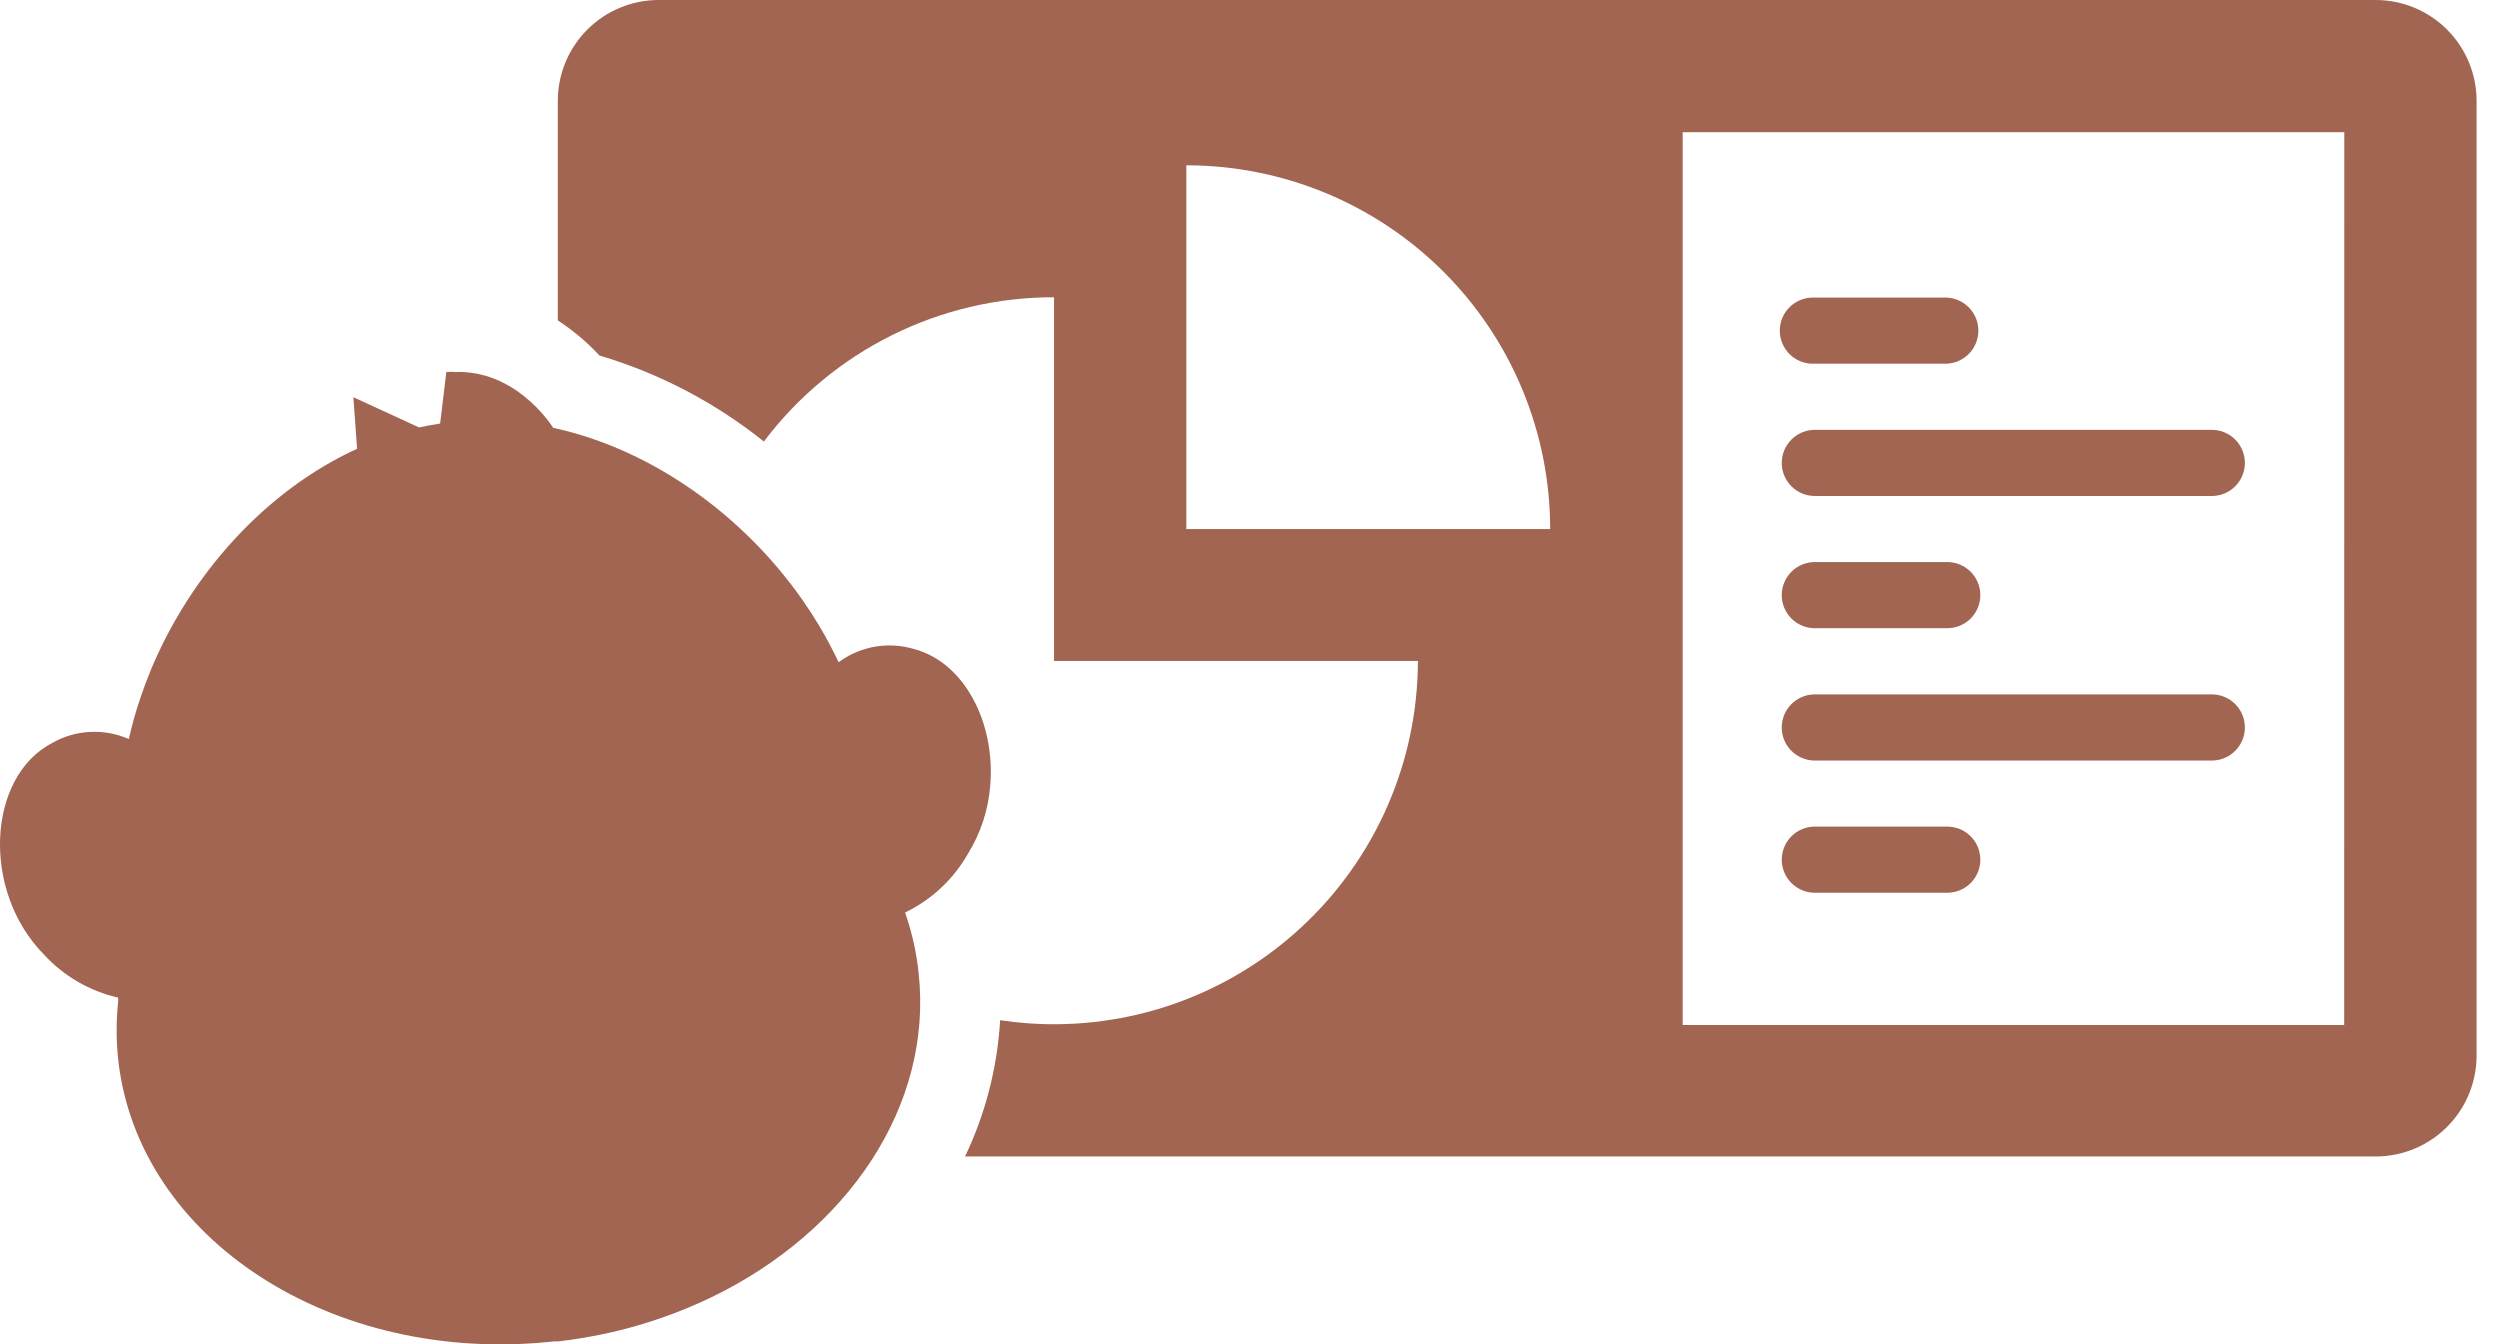 <svg width="106" height="57" viewBox="0 0 106 57" fill="none" xmlns="http://www.w3.org/2000/svg">
    <path
        d="M76.949 21.03H93.78C94.152 21.03 94.509 20.883 94.772 20.62C95.035 20.357 95.183 20 95.183 19.628C95.183 19.256 95.035 18.899 94.772 18.636C94.509 18.373 94.152 18.225 93.78 18.225H76.949C76.765 18.225 76.582 18.261 76.412 18.332C76.242 18.402 76.087 18.506 75.957 18.636C75.827 18.766 75.723 18.921 75.653 19.091C75.582 19.261 75.546 19.444 75.546 19.628C75.546 19.812 75.582 19.994 75.653 20.165C75.723 20.335 75.827 20.489 75.957 20.62C76.087 20.75 76.242 20.853 76.412 20.924C76.582 20.994 76.765 21.03 76.949 21.03Z"
        fill="#A16552" />
    <path
        d="M76.949 15.42H82.563C82.92 15.399 83.255 15.242 83.501 14.981C83.746 14.721 83.883 14.377 83.883 14.02C83.883 13.662 83.746 13.318 83.501 13.057C83.255 12.797 82.92 12.64 82.563 12.619H76.949C76.758 12.608 76.567 12.636 76.387 12.701C76.207 12.766 76.043 12.867 75.903 12.999C75.764 13.13 75.653 13.288 75.578 13.463C75.502 13.639 75.463 13.828 75.463 14.02C75.463 14.211 75.502 14.4 75.578 14.575C75.653 14.751 75.764 14.909 75.903 15.04C76.043 15.171 76.207 15.273 76.387 15.338C76.567 15.403 76.758 15.431 76.949 15.42Z"
        fill="#A16552" />
    <path
        d="M76.949 26.636H82.563C82.935 26.636 83.292 26.488 83.555 26.226C83.818 25.962 83.966 25.606 83.966 25.234C83.966 24.862 83.818 24.505 83.555 24.242C83.292 23.979 82.935 23.831 82.563 23.831H76.949C76.577 23.831 76.22 23.979 75.957 24.242C75.694 24.505 75.546 24.862 75.546 25.234C75.546 25.606 75.694 25.962 75.957 26.226C76.22 26.488 76.577 26.636 76.949 26.636Z"
        fill="#A16552" />
    <path
        d="M76.949 37.853H82.563C82.935 37.853 83.292 37.705 83.555 37.442C83.818 37.179 83.966 36.822 83.966 36.45C83.966 36.078 83.818 35.721 83.555 35.458C83.292 35.195 82.935 35.048 82.563 35.048H76.949C76.577 35.048 76.22 35.195 75.957 35.458C75.694 35.721 75.546 36.078 75.546 36.45C75.546 36.822 75.694 37.179 75.957 37.442C76.22 37.705 76.577 37.853 76.949 37.853Z"
        fill="#A16552" />
    <path
        d="M93.78 29.442H76.949C76.174 29.442 75.546 30.07 75.546 30.845C75.546 31.619 76.174 32.247 76.949 32.247H93.78C94.555 32.247 95.183 31.619 95.183 30.845C95.183 30.07 94.555 29.442 93.78 29.442Z"
        fill="#A16552" />
    <path
        d="M100.722 2.87187e-06H27.93C26.795 2.87187e-06 25.707 0.451 24.904 1.253C24.102 2.055 23.651 3.143 23.651 4.277V13.586C24.298 14.007 24.891 14.506 25.416 15.073C27.954 15.827 30.322 17.066 32.388 18.721C33.824 16.817 35.683 15.274 37.818 14.212C39.953 13.151 42.307 12.6 44.691 12.604V28.024H60.119C60.116 30.14 59.678 32.232 58.831 34.172C57.985 36.111 56.748 37.855 55.198 39.296C53.649 40.737 51.819 41.844 49.823 42.549C47.827 43.253 45.707 43.539 43.596 43.389C43.196 43.36 42.799 43.315 42.406 43.256C42.288 45.26 41.783 47.223 40.918 49.035H100.727C101.29 49.035 101.847 48.924 102.366 48.709C102.886 48.493 103.358 48.178 103.755 47.78C104.153 47.383 104.468 46.91 104.682 46.391C104.897 45.871 105.007 45.315 105.007 44.752V4.277C105.007 3.715 104.896 3.159 104.681 2.639C104.465 2.12 104.149 1.648 103.752 1.251C103.354 0.854 102.881 0.539 102.362 0.324C101.842 0.11 101.285 -0.001 100.722 2.87187e-06ZM50.3 22.433V7.009C52.326 7.009 54.333 7.408 56.205 8.183C58.077 8.958 59.778 10.094 61.211 11.527C62.643 12.959 63.779 14.659 64.554 16.531C65.329 18.402 65.728 20.408 65.727 22.433H50.3ZM99.393 43.459H71.346V5.606H99.398L99.393 43.459Z"
        fill="#A16552" />
    <path
        d="M41.042 36.197C41.589 35.313 41.914 34.31 41.989 33.273C42.197 30.676 40.923 28.099 38.756 27.519C38.233 27.363 37.683 27.326 37.145 27.412C36.606 27.498 36.094 27.704 35.647 28.014L35.557 28.079C35.309 27.553 35.032 27.033 34.734 26.532C34.516 26.166 34.283 25.809 34.035 25.452C31.521 21.853 27.648 19.048 23.457 18.141C23.224 17.784 21.771 15.702 19.312 15.772C19.183 15.764 19.054 15.764 18.925 15.772L18.662 17.957L18.087 18.057L17.774 18.126L14.983 16.842L15.141 19.028C11.239 20.812 8.06 24.381 6.379 28.445C6.217 28.842 6.068 29.244 5.933 29.65C5.746 30.203 5.589 30.766 5.462 31.335C4.946 31.108 4.384 31.005 3.821 31.033C3.258 31.061 2.709 31.221 2.218 31.499C-0.539 32.926 -0.802 37.759 1.856 40.465C2.696 41.383 3.797 42.023 5.01 42.299C5.01 42.353 5.01 42.413 5.01 42.468C4.924 43.281 4.924 44.102 5.01 44.916C5.843 52.539 14.11 57.897 23.482 56.876H23.666C24.439 56.786 25.207 56.654 25.967 56.48C27.424 56.142 28.84 55.644 30.187 54.993C35.929 52.207 39.569 46.894 38.949 41.243C38.863 40.429 38.688 39.626 38.428 38.849C38.413 38.795 38.395 38.742 38.374 38.691C39.496 38.15 40.427 37.281 41.042 36.197Z"
        fill="#A16552" />
</svg>
